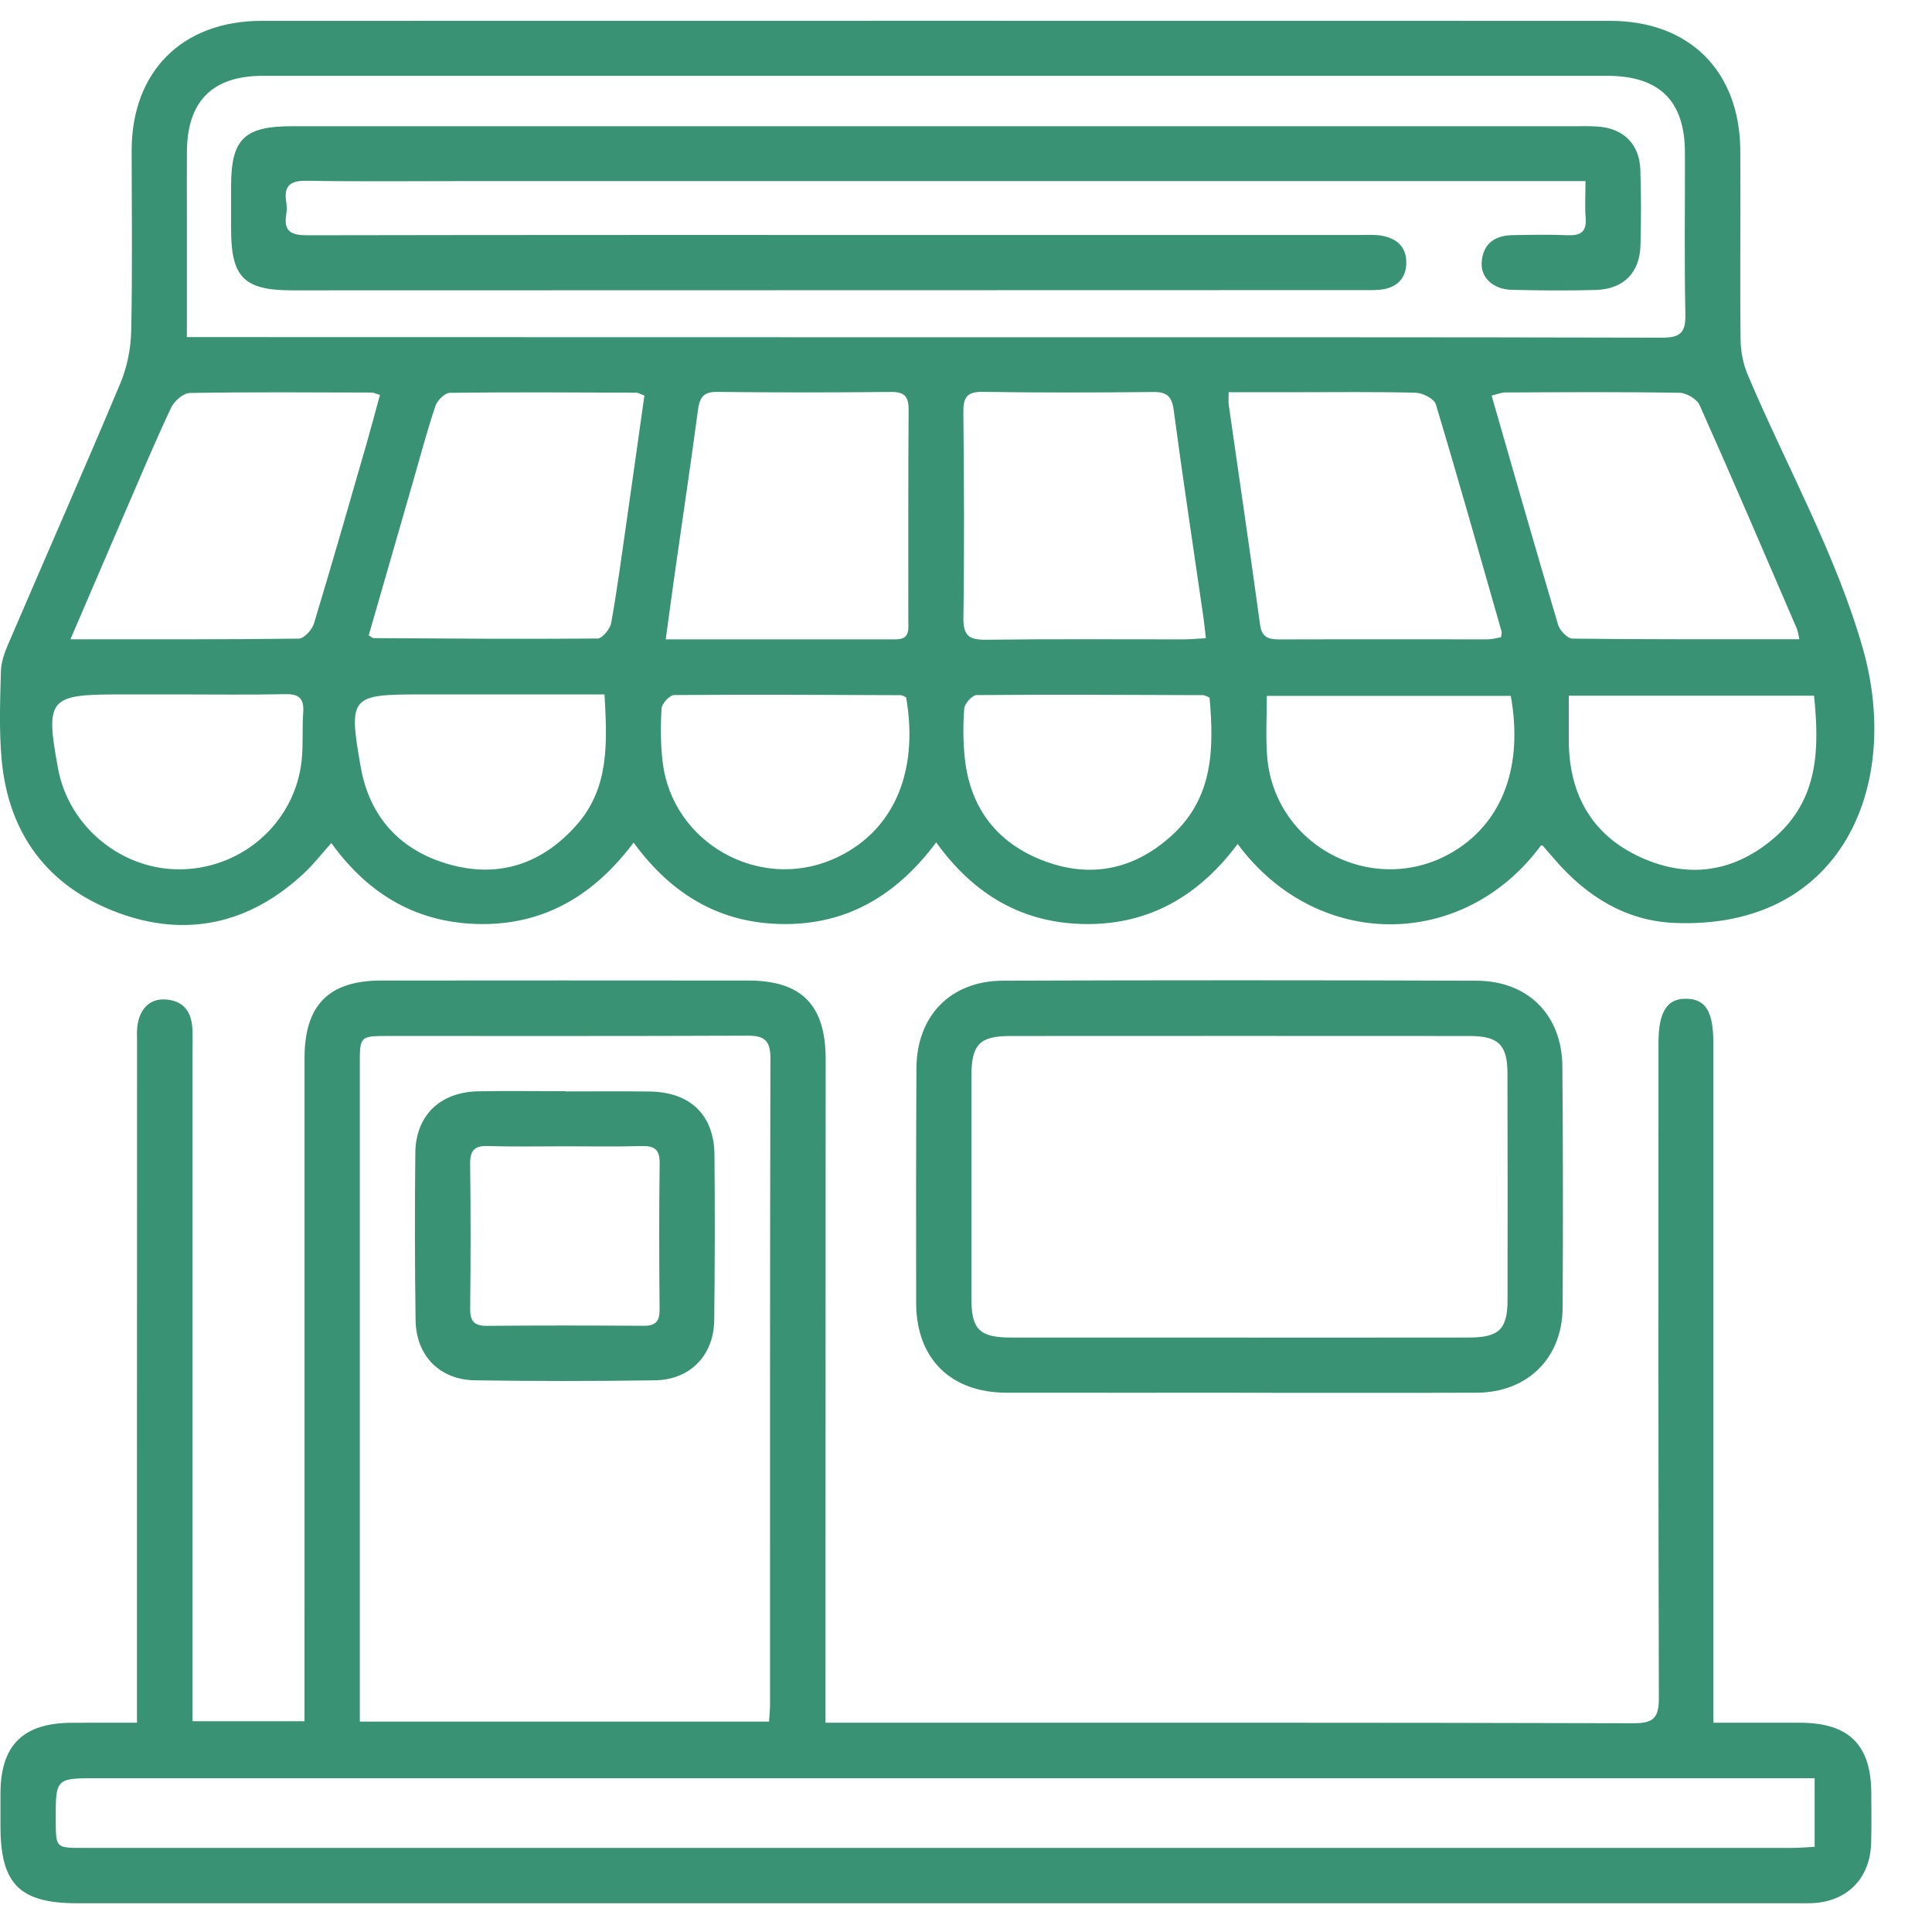 <?xml version="1.0" encoding="utf-8"?>
<!-- Generator: Adobe Illustrator 16.0.0, SVG Export Plug-In . SVG Version: 6.00 Build 0)  -->
<!DOCTYPE svg PUBLIC "-//W3C//DTD SVG 1.1//EN" "http://www.w3.org/Graphics/SVG/1.1/DTD/svg11.dtd">
<svg version="1.1" id="Ebene_1" xmlns="http://www.w3.org/2000/svg" xmlns:xlink="http://www.w3.org/1999/xlink" x="0px" y="0px"
	 width="78px" height="78px" viewBox="0 0 78 78" enable-background="new 0 0 78 78" xml:space="preserve">
<desc>Created with Lunacy</desc>
<g>
	<path fill-rule="evenodd" clip-rule="evenodd" fill="#3A9274" d="M62.212,34.134c-3.144,4.258-9.06,4.249-12.245-0.061
		c-1.524,2.044-3.508,3.249-6.097,3.234c-2.559-0.014-4.538-1.167-6.074-3.298c-1.56,2.093-3.537,3.307-6.124,3.298
		c-2.558-0.008-4.538-1.162-6.092-3.289c-1.546,2.062-3.514,3.292-6.096,3.289c-2.592-0.002-4.592-1.17-6.108-3.271
		c-0.401,0.448-0.729,0.874-1.117,1.233c-2.188,2.032-4.745,2.609-7.522,1.57c-2.809-1.05-4.401-3.176-4.672-6.187
		c-0.105-1.176-0.061-2.369-0.028-3.553c0.01-0.379,0.153-0.771,0.308-1.127c1.503-3.5,3.039-6.985,4.514-10.497
		c0.274-0.653,0.423-1.403,0.438-2.113c0.052-2.425,0.021-4.854,0.018-7.28c0-3.19,2.036-5.239,5.243-5.24
		c18.15-0.004,36.299-0.004,54.448,0c3.202,0.001,5.235,2.028,5.255,5.238c0.016,2.539-0.018,5.081,0.01,7.62
		c0.004,0.491,0.109,1.014,0.303,1.464c1.554,3.661,3.539,7.195,4.626,10.988c1.603,5.595-0.865,11.391-7.603,11.109
		c-1.957-0.082-3.534-1.07-4.808-2.537c-0.168-0.191-0.33-0.385-0.498-0.575C62.28,34.132,62.239,34.139,62.212,34.134z
		 M7.545,13.61c0.449,0,0.756,0,1.064,0c9.876,0.002,19.752,0.005,29.629,0.006c9.622,0.001,19.245-0.008,28.866,0.017
		c0.764,0.002,0.957-0.23,0.939-0.961c-0.045-2.172-0.012-4.346-0.018-6.518c-0.004-2.083-1.031-3.093-3.141-3.093
		c-6.403-0.001-12.812,0-19.218,0c-11.681,0-23.362-0.001-35.046,0c-2.046,0-3.062,1.018-3.074,3.071c-0.006,0.903,0,1.807,0,2.709
		C7.545,10.388,7.545,11.934,7.545,13.61z M48.684,25.766c-0.043-0.359-0.067-0.632-0.108-0.905
		c-0.398-2.764-0.821-5.525-1.189-8.293c-0.077-0.576-0.279-0.749-0.842-0.742c-2.287,0.025-4.575,0.031-6.859-0.006
		c-0.655-0.011-0.8,0.227-0.793,0.836c0.029,2.765,0.042,5.53,0.002,8.294c-0.01,0.735,0.252,0.887,0.926,0.878
		c2.653-0.034,5.306-0.012,7.958-0.015C48.049,25.814,48.321,25.786,48.684,25.766z M26.878,25.812c3.215,0,6.257-0.001,9.299,0
		c0.578,0,0.494-0.424,0.494-0.779c0.004-2.822-0.009-5.644,0.013-8.465c0.005-0.539-0.143-0.75-0.709-0.744
		c-2.343,0.024-4.685,0.026-7.025-0.002c-0.565-0.006-0.705,0.239-0.772,0.737c-0.295,2.209-0.627,4.413-0.939,6.619
		C27.12,24.009,27.01,24.843,26.878,25.812z M14.885,25.654c0.143,0.083,0.166,0.109,0.191,0.109
		c3.016,0.016,6.033,0.043,9.049,0.016c0.192-0.001,0.508-0.387,0.551-0.633c0.244-1.36,0.425-2.731,0.622-4.098
		c0.243-1.695,0.479-3.392,0.718-5.078c-0.165-0.061-0.243-0.115-0.32-0.116c-2.511-0.009-5.02-0.026-7.531,0.005
		c-0.202,0.002-0.509,0.304-0.585,0.529c-0.34,1.014-0.616,2.051-0.912,3.081C16.074,21.524,15.484,23.579,14.885,25.654z
		 M49.604,15.834c0,0.246-0.015,0.383,0.004,0.515c0.423,2.958,0.86,5.916,1.265,8.877c0.075,0.543,0.38,0.591,0.819,0.589
		c2.794-0.009,5.587,0,8.378-0.003c0.182-0.001,0.362-0.057,0.53-0.084c0.014-0.115,0.039-0.175,0.025-0.224
		c-0.875-3.063-1.739-6.129-2.656-9.178c-0.067-0.224-0.528-0.462-0.808-0.47c-1.635-0.044-3.271-0.021-4.908-0.021
		C51.388,15.834,50.521,15.834,49.604,15.834z M2.843,25.81c3.203,0,6.214,0.013,9.224-0.027c0.211-0.003,0.534-0.362,0.61-0.614
		c0.734-2.426,1.432-4.864,2.134-7.299c0.182-0.637,0.35-1.278,0.529-1.925c-0.167-0.05-0.247-0.095-0.324-0.096
		c-2.452-0.006-4.902-0.026-7.354,0.017c-0.26,0.004-0.629,0.327-0.754,0.593c-0.67,1.427-1.281,2.882-1.906,4.329
		C4.302,22.409,3.608,24.032,2.843,25.81z M72.646,25.808c-0.054-0.232-0.065-0.343-0.108-0.44
		c-1.295-3.006-2.583-6.016-3.917-9.005c-0.107-0.248-0.53-0.501-0.812-0.505c-2.342-0.04-4.685-0.023-7.026-0.013
		c-0.18,0-0.356,0.078-0.563,0.126c0.902,3.132,1.775,6.198,2.684,9.253c0.067,0.231,0.38,0.557,0.58,0.559
		C66.5,25.819,69.515,25.808,72.646,25.808z M7.29,28.036c-0.846,0-1.693,0-2.539,0c-2.772,0-2.925,0.189-2.408,2.991
		c0.436,2.371,2.612,4.136,5.021,4.069c2.485-0.069,4.547-1.932,4.814-4.388c0.07-0.643,0.017-1.298,0.063-1.944
		c0.04-0.548-0.154-0.751-0.718-0.739C10.113,28.056,8.7,28.036,7.29,28.036z M24.406,28.037c-0.376,0-0.652,0-0.93,0
		c-2.171-0.001-4.346-0.001-6.517-0.001c-2.803,0-2.896,0.088-2.398,2.919c0.363,2.062,1.626,3.405,3.613,3.953
		c2.002,0.551,3.738-0.048,5.111-1.608C24.604,31.801,24.515,29.989,24.406,28.037z M36.583,28.155
		c-0.071-0.03-0.148-0.089-0.225-0.089c-3.047-0.014-6.095-0.03-9.142-0.005c-0.18,0.002-0.496,0.345-0.507,0.542
		c-0.044,0.729-0.042,1.471,0.048,2.195c0.407,3.233,3.878,5.188,6.869,3.892C36.026,33.651,37.118,31.24,36.583,28.155z
		 M48.832,28.164c-0.106-0.042-0.186-0.098-0.261-0.099c-3.05-0.013-6.094-0.029-9.141-0.003c-0.177,0.001-0.487,0.344-0.501,0.544
		c-0.053,0.672-0.047,1.358,0.025,2.028c0.227,2.048,1.354,3.452,3.263,4.149c1.888,0.688,3.624,0.291,5.103-1.064
		C48.99,32.192,49.015,30.203,48.832,28.164z M63.336,28.088c0,0.637,0,1.221,0,1.806c0.008,2.26,1.003,3.93,3.095,4.802
		c1.879,0.784,3.666,0.462,5.212-0.88c1.791-1.555,1.811-3.606,1.595-5.727C69.92,28.088,66.685,28.088,63.336,28.088z
		 M60.994,28.095c-3.246,0-6.501,0-9.849,0c0,0.816-0.047,1.6,0.008,2.377c0.252,3.734,4.41,5.842,7.593,3.867
		C60.682,33.135,61.499,30.9,60.994,28.095z"/>
	<path fill-rule="evenodd" clip-rule="evenodd" fill="#3A9274" d="M5.53,69.551c0-3.418,0-6.689,0-9.961
		c0-5.872,0.001-11.743,0.003-17.613c0-0.143-0.008-0.284,0.002-0.424c0.05-0.768,0.476-1.24,1.132-1.203
		c0.763,0.044,1.08,0.521,1.103,1.24c0.011,0.337,0.003,0.677,0.003,1.016c0,8.608,0,17.218,0,25.826c0,0.332,0,0.666,0,1.059
		c1.53,0,2.978,0,4.521,0c0-0.375,0-0.706,0-1.035c0-8.582-0.002-17.162,0.001-25.742c0-2.134,0.978-3.125,3.089-3.127
		c4.939-0.006,9.88-0.004,14.819,0c2.159,0,3.131,0.984,3.131,3.176c0,8.326-0.004,16.653-0.007,24.979c0,0.564,0,1.126,0,1.809
		c0.36,0,0.661,0,0.96,0c10.558,0,21.114-0.009,31.67,0.021c0.829,0.003,1.02-0.244,1.016-1.042
		c-0.026-8.808-0.016-17.613-0.016-26.42c0-1.27,0.35-1.812,1.147-1.787c0.762,0.021,1.068,0.529,1.068,1.773
		c0,8.779,0,17.557,0,26.336c0,0.331,0,0.664,0,1.119c1.218,0,2.363,0,3.508,0.001c1.961,0.003,2.859,0.89,2.869,2.83
		c0.002,0.678,0.015,1.355-0.006,2.031c-0.045,1.437-0.979,2.37-2.404,2.423c-0.224,0.009-0.451,0.003-0.677,0.003
		c-23.117,0.001-46.235,0.001-69.352,0c-2.316,0-3.09-0.776-3.091-3.102c-0.001-0.451-0.002-0.903,0-1.355
		c0.011-1.929,0.917-2.821,2.875-2.829C3.734,69.549,4.576,69.551,5.53,69.551z M31.049,69.505c0.017-0.276,0.04-0.495,0.04-0.714
		c0.001-8.689-0.007-17.379,0.015-26.068c0-0.718-0.246-0.914-0.933-0.91c-4.824,0.02-9.649,0.012-14.473,0.012
		c-1.171,0-1.172,0.002-1.172,1.163c0,8.491,0,16.983,0,25.476c0,0.332,0,0.665,0,1.042C20.064,69.505,25.501,69.505,31.049,69.505z
		 M73.262,71.791c-0.418,0-0.78,0-1.139,0c-22.729,0-45.453,0.001-68.177,0c-1.7,0-1.7-0.004-1.695,1.695
		c0.004,1.117,0.004,1.119,1.078,1.119c23.009,0.001,46.016,0.002,69.024,0c0.297,0,0.594-0.028,0.909-0.044
		C73.262,73.609,73.262,72.748,73.262,71.791z"/>
	<path fill-rule="evenodd" clip-rule="evenodd" fill="#3A9274" d="M50.037,56.229c-3.131,0-6.262,0.003-9.395-0.001
		c-2.261-0.003-3.648-1.371-3.655-3.623c-0.007-3.159-0.004-6.32,0.012-9.479c0.011-2.112,1.377-3.525,3.487-3.533
		c6.375-0.022,12.752-0.023,19.127,0.001c2.084,0.008,3.449,1.392,3.465,3.462c0.026,3.244,0.028,6.488,0.01,9.732
		c-0.012,2.053-1.429,3.435-3.485,3.44c-3.188,0.011-6.377,0.003-9.565,0.003C50.037,56.23,50.037,56.23,50.037,56.229z
		 M50.06,54.002c3.077,0,6.149,0.002,9.225-0.002c1.237,0,1.577-0.326,1.579-1.533c0.004-3.045,0.004-6.092-0.004-9.138
		c-0.002-1.148-0.366-1.503-1.533-1.503c-6.176-0.004-12.353-0.004-18.529,0c-1.253,0-1.578,0.337-1.58,1.625
		c-0.002,2.988,0,5.979,0,8.969c0,1.262,0.325,1.58,1.623,1.581C43.912,54.003,46.987,54.002,50.06,54.002z"/>
	<path fill-rule="evenodd" clip-rule="evenodd" fill="#3A9274" d="M64.011,7.311c-1.827,0-3.518,0-5.207,0
		c-13.32,0-26.642,0-39.963,0c-2.146,0-4.291,0.024-6.434-0.013c-0.666-0.013-0.959,0.174-0.851,0.856
		c0.026,0.165,0.028,0.343,0,0.507c-0.116,0.709,0.229,0.838,0.865,0.837c8.92-0.017,17.838-0.012,26.756-0.012
		c5.249,0,10.498-0.001,15.75,0c0.281,0,0.568-0.02,0.844,0.027c0.635,0.107,1.035,0.481,1.005,1.15
		c-0.031,0.62-0.423,0.963-1.033,1.03c-0.253,0.028-0.508,0.019-0.764,0.019c-14.393,0.004-28.787,0.008-43.18,0.01
		c-1.945,0-2.465-0.521-2.469-2.453c0-0.593,0-1.185,0-1.778c0.005-1.873,0.532-2.394,2.437-2.395
		c3.132-0.002,6.266-0.001,9.397-0.001c14.112,0,28.224,0,42.335,0.001c0.34,0,0.679-0.01,1.016,0.014
		c1.026,0.071,1.674,0.708,1.71,1.735c0.035,1.016,0.033,2.032,0.006,3.048c-0.026,1.116-0.681,1.781-1.806,1.814
		c-1.128,0.032-2.258,0.02-3.388-0.006c-0.754-0.018-1.263-0.49-1.218-1.117c0.056-0.755,0.537-1.08,1.253-1.091
		c0.734-0.012,1.469-0.03,2.201,0.003c0.532,0.023,0.794-0.129,0.744-0.709C63.98,8.345,64.011,7.896,64.011,7.311z"/>
	<path fill-rule="evenodd" clip-rule="evenodd" fill="#3A9274" d="M22.848,44.064c1.129,0,2.256-0.011,3.383,0.004
		c1.636,0.021,2.601,0.947,2.614,2.558c0.021,2.226,0.016,4.452-0.01,6.678c-0.018,1.417-0.974,2.402-2.391,2.423
		c-2.424,0.035-4.847,0.037-7.271,0c-1.423-0.022-2.374-0.994-2.395-2.425c-0.032-2.254-0.035-4.509-0.01-6.763
		c0.017-1.505,0.999-2.448,2.529-2.48c1.183-0.022,2.367-0.004,3.549-0.004C22.848,44.058,22.848,44.061,22.848,44.064z
		 M22.831,46.279c-1.041,0-2.083,0.023-3.124-0.011c-0.562-0.02-0.732,0.187-0.726,0.733c0.025,1.942,0.022,3.884,0.001,5.826
		c-0.005,0.504,0.153,0.705,0.674,0.701c2.111-0.019,4.223-0.016,6.332-0.002c0.476,0.003,0.645-0.178,0.641-0.648
		c-0.017-1.972-0.023-3.942,0.003-5.914c0.009-0.586-0.239-0.71-0.759-0.694C24.859,46.299,23.844,46.279,22.831,46.279z"/>
</g>
</svg>

